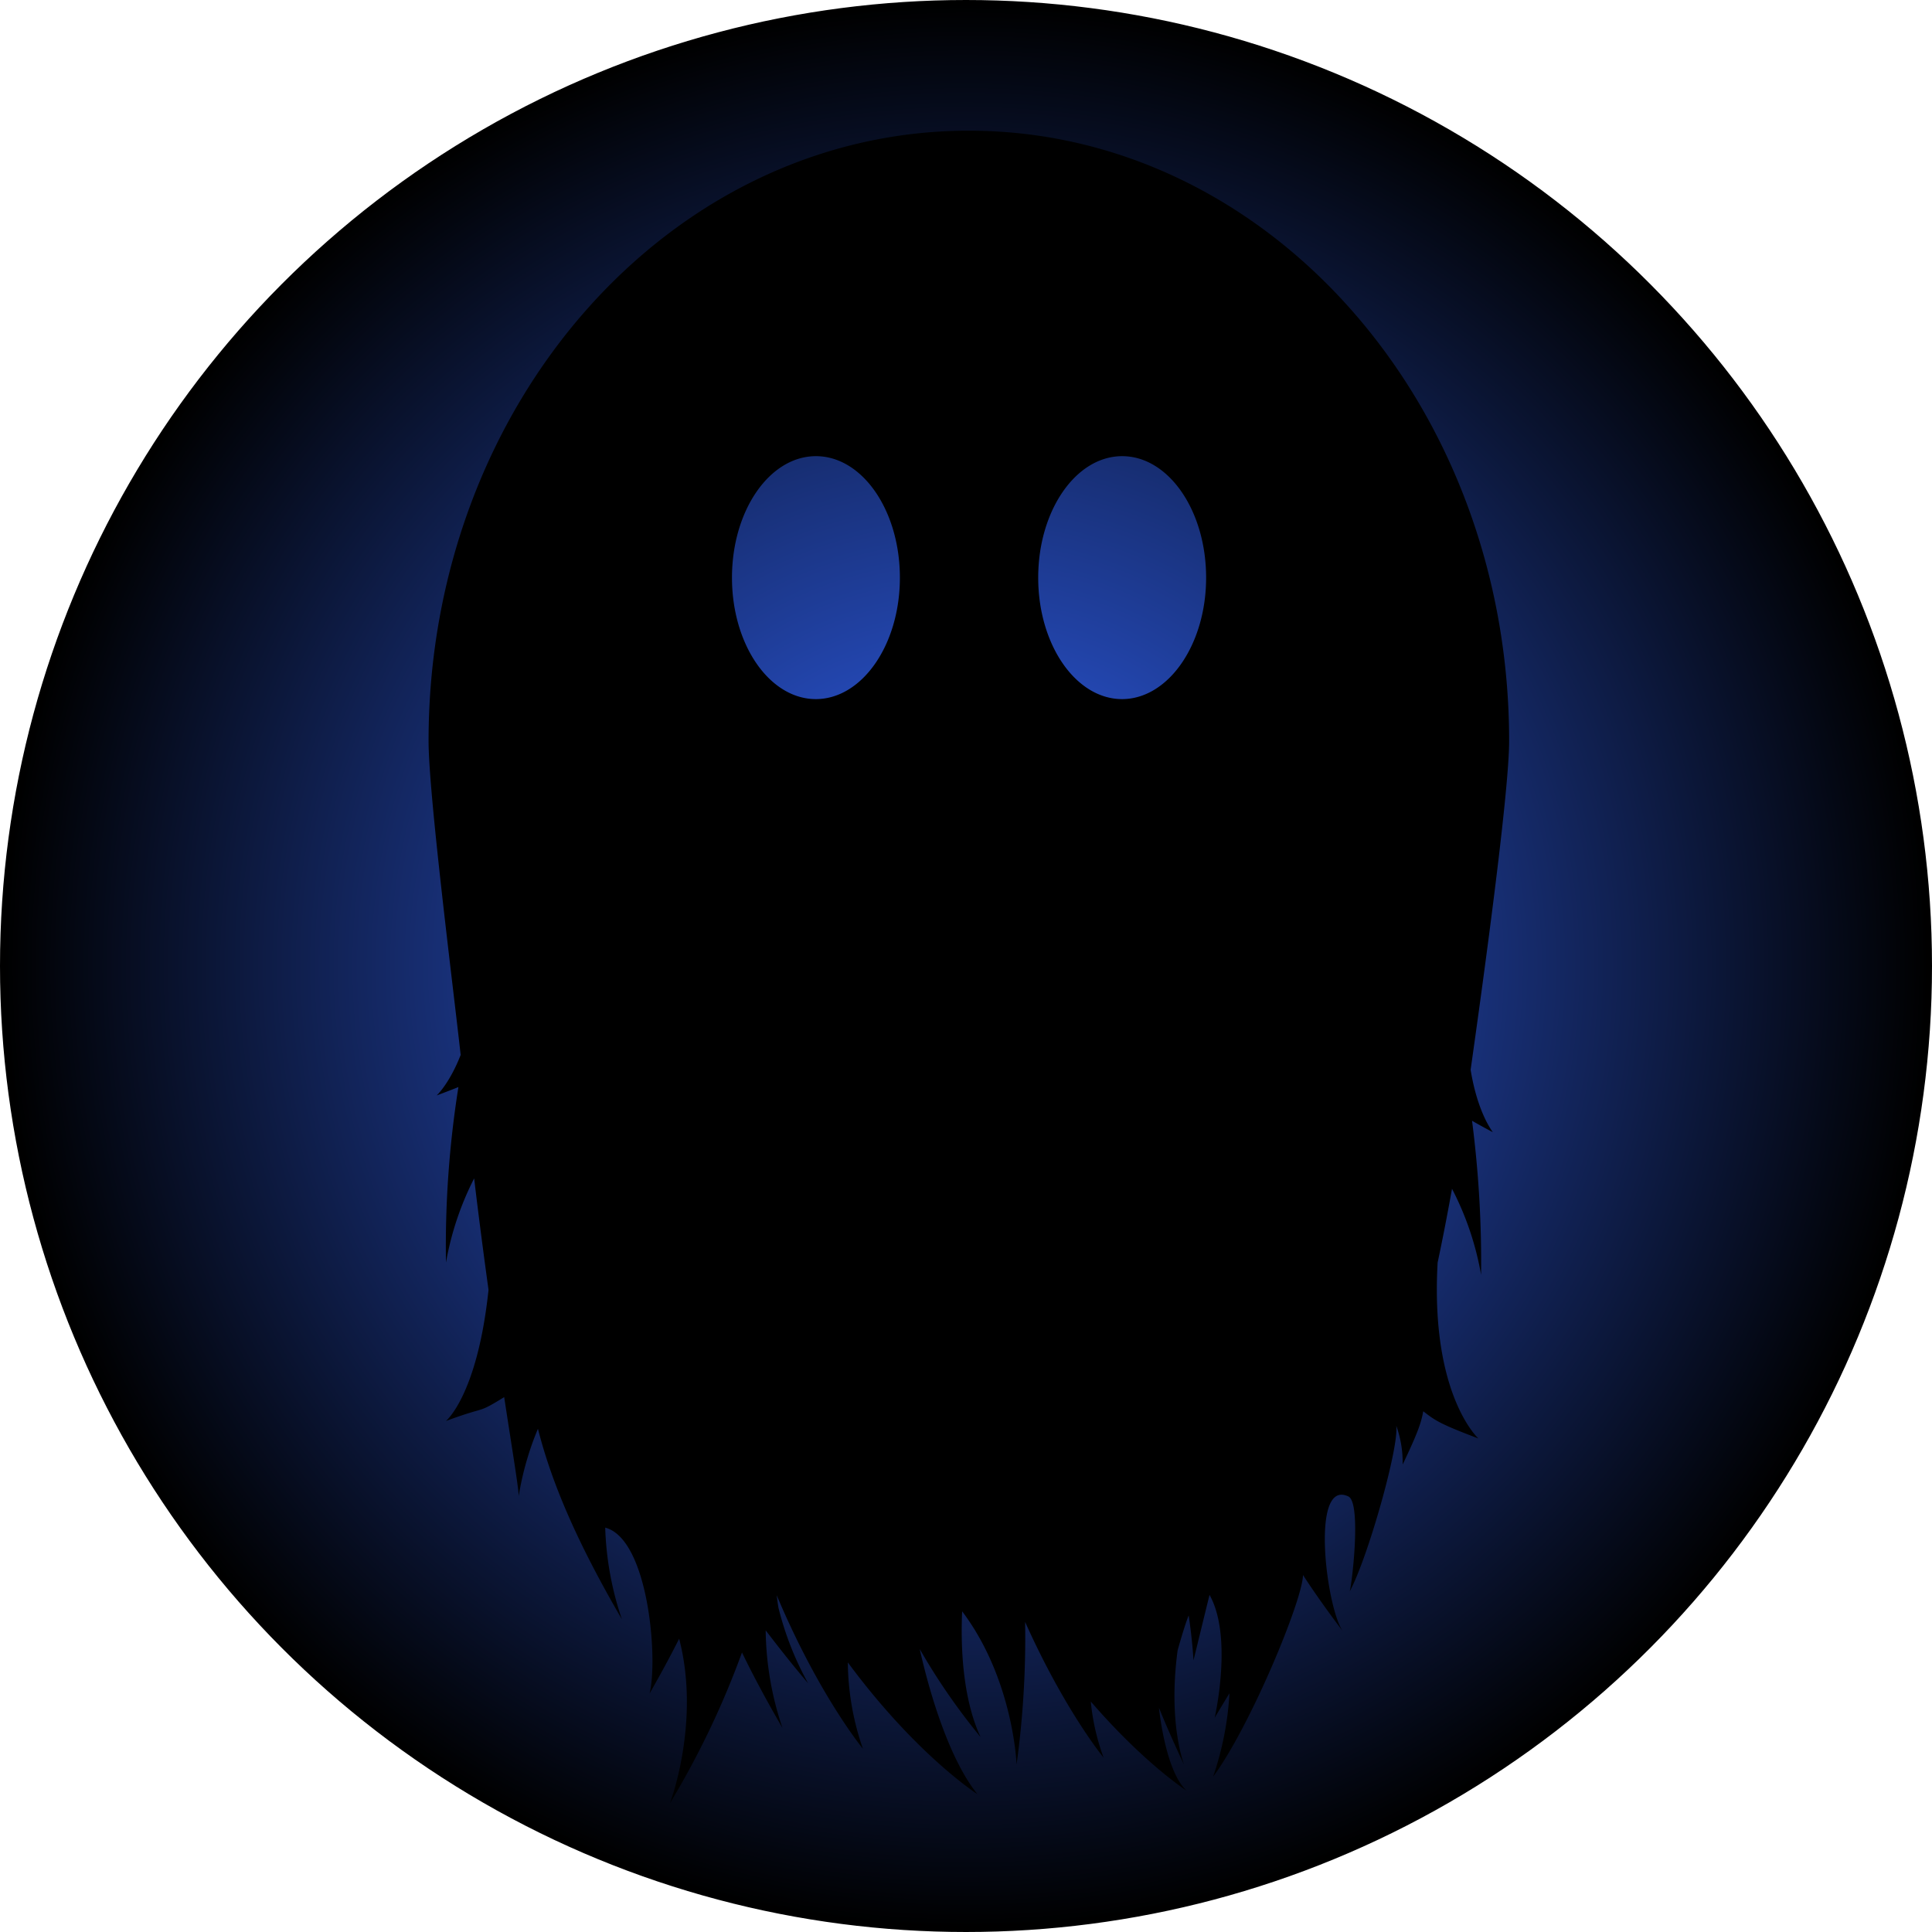 <svg id="Layer_1" data-name="Layer 1" xmlns="http://www.w3.org/2000/svg" xmlns:xlink="http://www.w3.org/1999/xlink" viewBox="0 0 301 301"><defs><style>.cls-1{stroke:#000;stroke-miterlimit:10;fill:url(#radial-gradient);}</style><radialGradient id="radial-gradient" cx="150.5" cy="150.5" r="150" gradientUnits="userSpaceOnUse"><stop offset="0" stop-color="#36f"/><stop offset="1"/></radialGradient></defs><circle class="cls-1" cx="150.5" cy="150.5" r="150"/><path d="M499.12,313.67c1.79-12.63,6-43,6-51.24,0-52.51-37.69-95.07-84.18-95.07s-84.17,42.56-84.17,95.07c0,8.31,3.83,38.31,5,48.93-1.77,4.52-3.74,6.31-3.74,6.31,1.38-.52,2.48-.94,3.39-1.31a158.08,158.08,0,0,0-1.94,27.35,46.53,46.53,0,0,1,4.39-13.12c.74,6.24,1.51,12.06,2.24,17.37-1.74,16.45-6.64,20.43-6.64,20.43,6.66-2.47,4.65-1,9.08-3.72,1.34,8.77,2.27,14.31,2.26,15.44a46.08,46.08,0,0,1,3-10.51c2.13,8.42,6.1,17.7,13.08,29.68A48.71,48.71,0,0,1,364.29,385c6.74,1.76,8.26,20.49,6.91,25.85q2.58-4.51,4.61-8.54c3.38,13-1.43,25.62-1.43,25.62a134.52,134.52,0,0,0,11.22-23.48c1.76,3.64,3.85,7.53,6.31,11.77A48.92,48.92,0,0,1,389.29,401c2,2.62,4.16,5.36,6.62,8.27a48.12,48.12,0,0,1-4.63-11.79c-.1-.62-.19-1.27-.27-1.94,6.57,15.6,13.43,23.91,13.43,23.91A41.89,41.89,0,0,1,402.09,406c10.71,14.48,20.2,20.53,20.2,20.53-3.56-4.36-6.8-12.86-9-22.61a99.58,99.58,0,0,0,9.48,13.71c-2.29-4.89-3.21-11.91-2.87-19.59,8,10.6,8.48,23.86,8.48,23.86a144.62,144.62,0,0,0,1.33-22.21c6.18,13.81,12.23,21.15,12.23,21.15a34.78,34.78,0,0,1-2-8.75C448.35,421.82,454.9,426,454.9,426c-2.14-1.85-3.66-7.1-4.34-12.93q1.71,4.19,3.91,8.87c-.07-.26-2.51-6.58-1-17.81,0,0,1-3.66,1.72-5.45.61,4.05.75,7,.75,7,.64-2.58,1.56-6.39,2.5-10.2,3.7,6.56.8,19.16.8,19.16.49-.85,1.32-2.22,2.31-3.84a48.55,48.55,0,0,1-2.55,13c5.83-7.86,14-27.68,14-31.42,1.79,2.75,3.86,5.67,6.25,8.82-2.58-3.45-5.17-23.79.77-21.08,2.22.82.48,14.83.22,14.89,2.8-5.07,7.77-22.61,7.29-25.89a16.92,16.92,0,0,1,1,6.05c2.38-5,2.88-6.49,3.21-8.3,1.88,1.47,2.67,2,8.59,4.24,0,0-7.51-6.78-6.35-27.41.79-3.71,1.53-7.55,2.24-11.49a46.37,46.37,0,0,1,4.53,13.4,172.34,172.34,0,0,0-1.41-24c.84.49,1.88,1.06,3.23,1.78C502.56,323.31,500.23,320.5,499.12,313.67Zm-102-57.75c-7.23,0-13.08-8.47-13.08-18.92s5.85-18.93,13.08-18.93,13.08,8.47,13.08,18.93S404.31,255.92,397.09,255.92Zm47.71,0c-7.22,0-13.08-8.47-13.08-18.92s5.86-18.93,13.08-18.93,13.08,8.47,13.08,18.93S452,255.92,444.8,255.92Z" transform="translate(-270 -147)"/></svg>